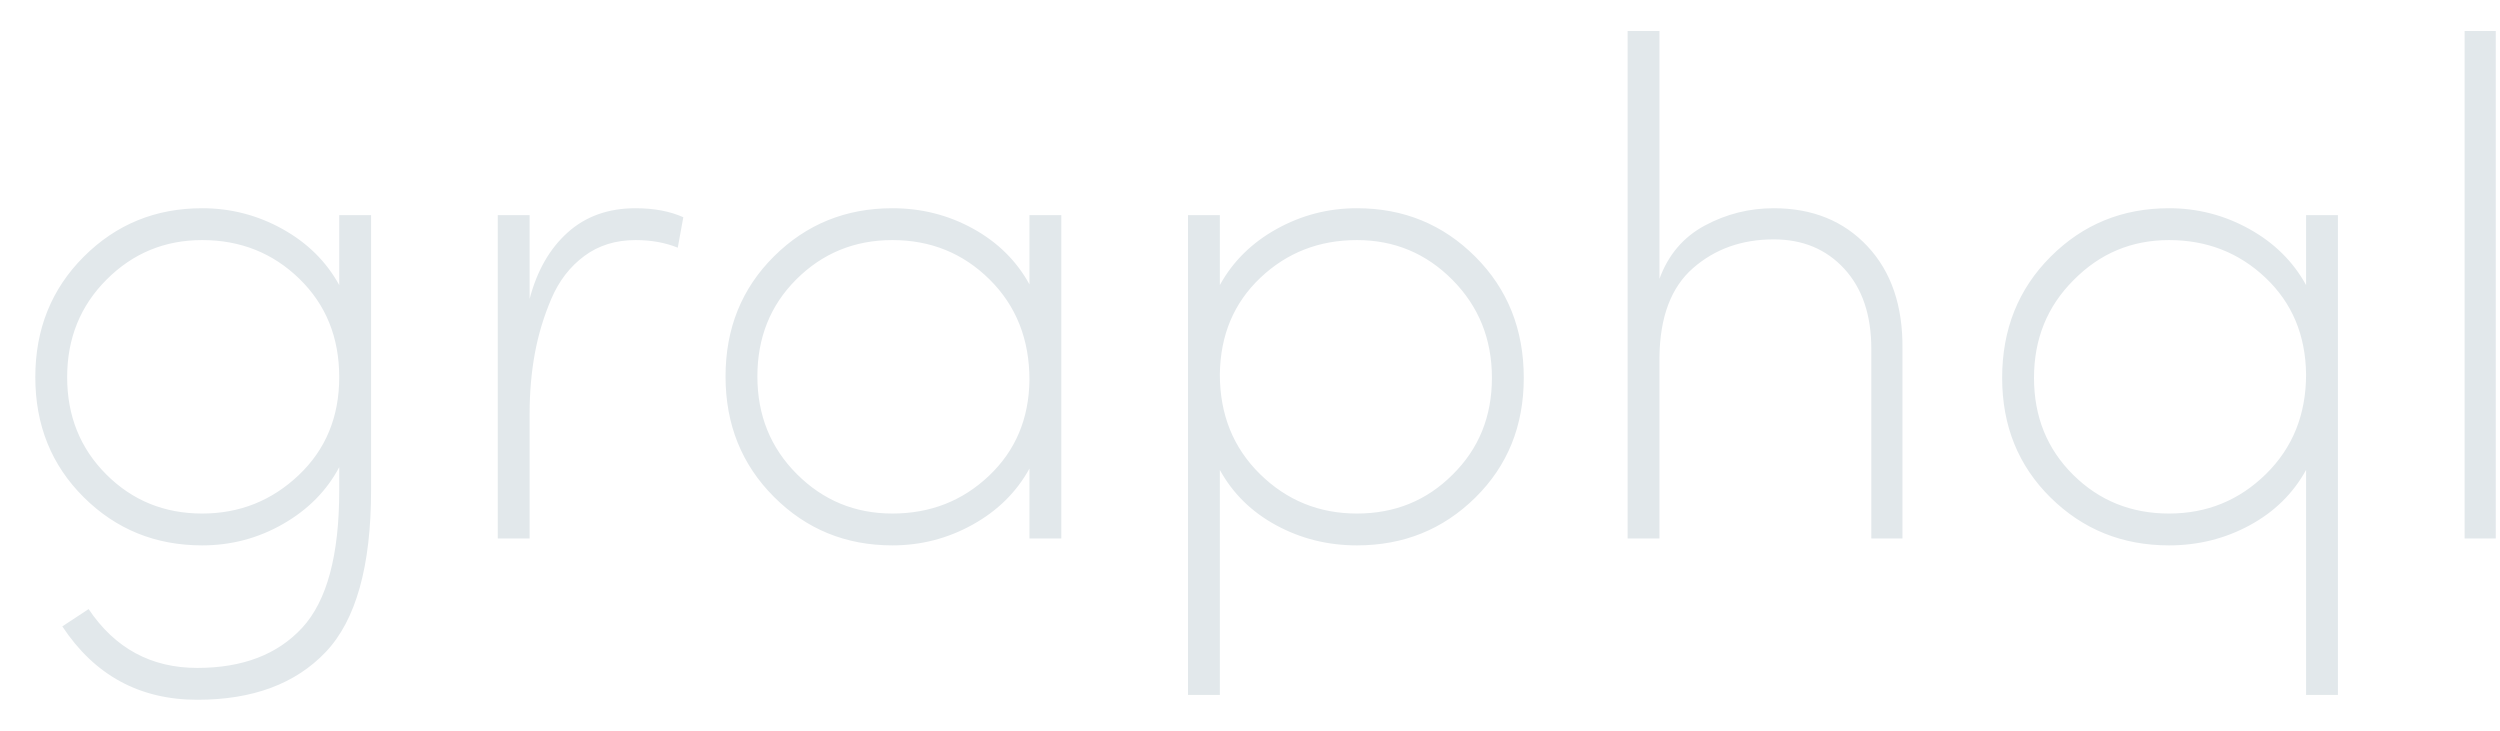 <?xml version="1.0" encoding="UTF-8"?>
<svg width="65px" height="19px" viewBox="0 0 65 19" version="1.1" xmlns="http://www.w3.org/2000/svg" xmlns:xlink="http://www.w3.org/1999/xlink">
    <!-- Generator: Sketch 48.1 (47250) - http://www.bohemiancoding.com/sketch -->
    <title>graphql</title>
    <desc>Created with Sketch.</desc>
    <defs></defs>
    <g id="Desktop-HD-Copy-2" stroke="none" stroke-width="1" fill="none" fill-rule="evenodd" transform="translate(-217, -772)">
        <g id="Group-2" transform="translate(217, 162)" fill="#E2E8EB">
            <path d="M2.772,617.268 C2.088,617.952 1.746,618.798 1.746,619.806 C1.746,620.814 2.085,621.657 2.763,622.335 C3.441,623.013 4.272,623.352 5.256,623.352 C6.228,623.352 7.065,623.019 7.767,622.353 C8.469,621.687 8.82,620.838 8.82,619.806 C8.82,618.774 8.475,617.922 7.785,617.25 C7.095,616.578 6.252,616.242 5.256,616.242 C4.284,616.242 3.456,616.584 2.772,617.268 Z M1.62,626.286 L2.304,625.836 C2.988,626.856 3.93,627.366 5.13,627.366 C6.306,627.366 7.215,627.018 7.857,626.322 C8.499,625.626 8.82,624.438 8.82,622.758 L8.82,622.146 C8.496,622.758 8.01,623.25 7.362,623.622 C6.714,623.994 6.012,624.18 5.256,624.18 C4.044,624.18 3.018,623.763 2.178,622.929 C1.338,622.095 0.918,621.054 0.918,619.806 C0.918,618.558 1.338,617.514 2.178,616.674 C3.018,615.834 4.044,615.414 5.256,615.414 C6,615.414 6.696,615.594 7.344,615.954 C7.992,616.314 8.484,616.8 8.82,617.412 L8.82,615.594 L9.648,615.594 L9.648,622.74 C9.648,624.72 9.255,626.124 8.469,626.952 C7.683,627.78 6.57,628.194 5.13,628.194 C3.63,628.194 2.46,627.558 1.62,626.286 Z M13.77,624 L12.942,624 L12.942,615.594 L13.77,615.594 L13.77,617.772 C13.962,617.04 14.292,616.464 14.76,616.044 C15.228,615.624 15.816,615.414 16.524,615.414 C17.004,615.414 17.418,615.492 17.766,615.648 L17.622,616.44 C17.298,616.308 16.932,616.242 16.524,616.242 C16.008,616.242 15.564,616.38 15.192,616.656 C14.82,616.932 14.535,617.301 14.337,617.763 C14.139,618.225 13.995,618.702 13.905,619.194 C13.815,619.686 13.77,620.208 13.77,620.76 L13.77,624 Z M26.766,624 L26.766,622.182 C26.43,622.794 25.938,623.28 25.29,623.64 C24.642,624 23.946,624.18 23.202,624.18 C21.99,624.18 20.964,623.76 20.124,622.92 C19.284,622.08 18.864,621.036 18.864,619.788 C18.864,618.54 19.284,617.499 20.124,616.665 C20.964,615.831 21.99,615.414 23.202,615.414 C23.958,615.414 24.657,615.591 25.299,615.945 C25.941,616.299 26.43,616.782 26.766,617.394 L26.766,615.594 L27.594,615.594 L27.594,624 L26.766,624 Z M20.7,617.268 C20.028,617.94 19.692,618.78 19.692,619.788 C19.692,620.796 20.034,621.642 20.718,622.326 C21.402,623.01 22.23,623.352 23.202,623.352 C24.186,623.352 25.023,623.025 25.713,622.371 C26.403,621.717 26.754,620.886 26.766,619.878 C26.766,618.822 26.421,617.952 25.731,617.268 C25.041,616.584 24.198,616.242 23.202,616.242 C22.218,616.242 21.384,616.584 20.7,617.268 Z M31.716,615.594 L31.716,617.412 C32.052,616.8 32.544,616.314 33.192,615.954 C33.84,615.594 34.536,615.414 35.28,615.414 C36.492,615.414 37.518,615.834 38.358,616.674 C39.198,617.514 39.618,618.564 39.618,619.824 C39.618,621.072 39.198,622.11 38.358,622.938 C37.518,623.766 36.492,624.18 35.28,624.18 C34.524,624.18 33.825,624.006 33.183,623.658 C32.541,623.31 32.052,622.83 31.716,622.218 L31.716,628.068 L30.888,628.068 L30.888,615.594 L31.716,615.594 Z M37.764,622.344 C38.448,621.672 38.79,620.832 38.79,619.824 C38.79,618.816 38.448,617.967 37.764,617.277 C37.08,616.587 36.252,616.242 35.28,616.242 C34.296,616.242 33.459,616.569 32.769,617.223 C32.079,617.877 31.728,618.714 31.716,619.734 C31.716,620.778 32.064,621.642 32.76,622.326 C33.456,623.01 34.296,623.352 35.28,623.352 C36.264,623.352 37.092,623.016 37.764,622.344 Z M42.318,624 L42.318,610.806 L43.146,610.806 L43.146,617.25 C43.374,616.626 43.767,616.164 44.325,615.864 C44.883,615.564 45.48,615.414 46.116,615.414 C47.124,615.414 47.937,615.744 48.555,616.404 C49.173,617.064 49.476,617.952 49.464,619.068 L49.464,624 L48.654,624 L48.654,619.068 C48.654,618.192 48.42,617.499 47.952,616.989 C47.484,616.479 46.872,616.224 46.116,616.224 C45.288,616.224 44.589,616.473 44.019,616.971 C43.449,617.469 43.158,618.24 43.146,619.284 L43.146,624 L42.318,624 Z M53.91,617.286 C53.226,617.97 52.884,618.816 52.884,619.824 C52.884,620.832 53.223,621.672 53.901,622.344 C54.579,623.016 55.41,623.352 56.394,623.352 C57.378,623.352 58.218,623.01 58.914,622.326 C59.61,621.642 59.958,620.778 59.958,619.734 C59.946,618.714 59.595,617.877 58.905,617.223 C58.215,616.569 57.378,616.242 56.394,616.242 C55.422,616.242 54.594,616.59 53.91,617.286 Z M59.958,617.412 L59.958,615.594 L60.786,615.594 L60.786,628.068 L59.958,628.068 L59.958,622.218 C59.622,622.83 59.133,623.31 58.491,623.658 C57.849,624.006 57.15,624.18 56.394,624.18 C55.182,624.18 54.156,623.766 53.316,622.938 C52.476,622.11 52.056,621.072 52.056,619.824 C52.056,618.564 52.476,617.514 53.316,616.674 C54.156,615.834 55.182,615.414 56.394,615.414 C57.138,615.414 57.834,615.594 58.482,615.954 C59.13,616.314 59.622,616.8 59.958,617.412 Z M64.89,624 L64.08,624 L64.08,610.806 L64.89,610.806 L64.89,624 Z" id="graphql"></path>
        </g>
    </g>
</svg>